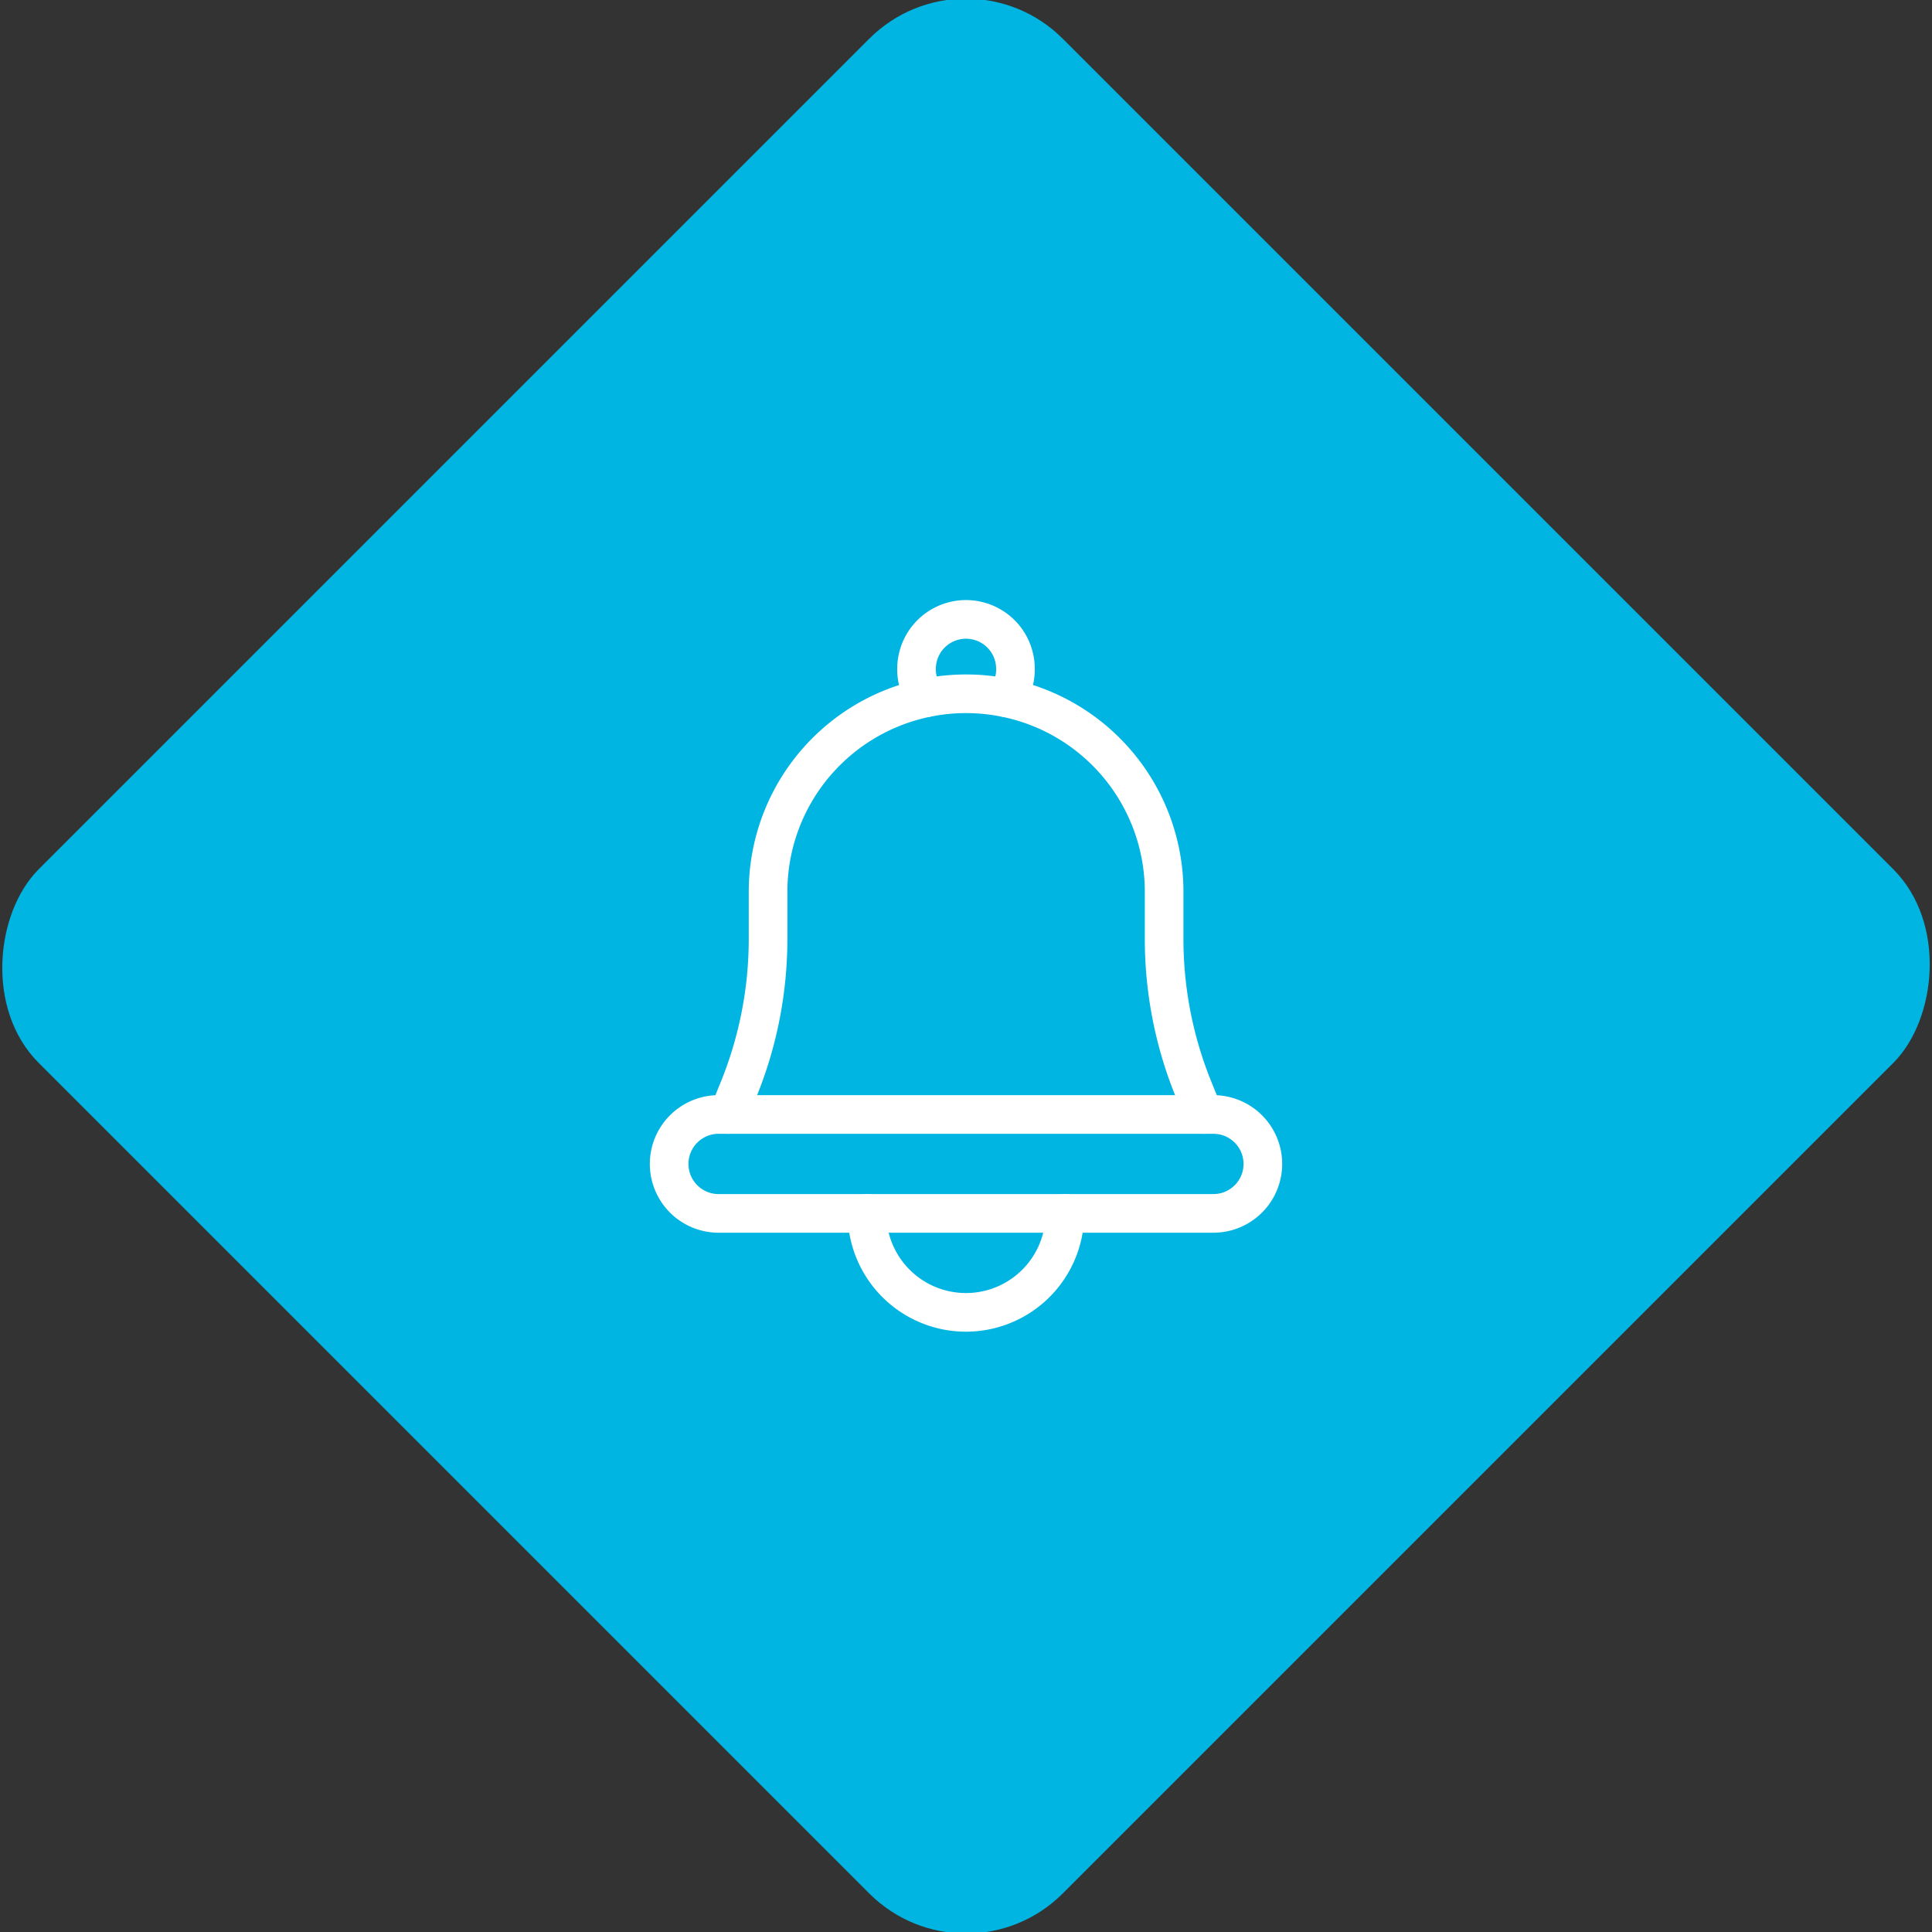 <svg xmlns="http://www.w3.org/2000/svg" viewBox="0 0 200 200"><rect x="0" y="0" width="200" height="200" fill="#333333" stroke="none"/><title>Bell</title><g id="ea0a286d-5f07-44e3-82a6-4a9dfdbff720" data-name="Sky"><rect x="25.04" y="25.04" width="149.93" height="149.93" rx="14.17" ry="14.17" transform="translate(100 -41.42) rotate(45)" style="fill:#00b5e2"/></g><g id="f8d643d2-f6de-4263-a311-dab04d0037d9" data-name="Icon"><g id="5e90c5fe-4964-4c17-b6a7-aeeda620efd6" data-name="&lt;Group&gt;"><path id="73eddbed-d363-4ef6-9b97-258c8ede0c9d" data-name="&lt;Path&gt;" d="M104.17,72.24a5,5,0,0,0,.95-3,5.12,5.12,0,1,0-10.24,0,5,5,0,0,0,.95,3" style="fill:none;stroke:#fff;stroke-linecap:round;stroke-linejoin:round;stroke-width:4px"/><path id="5848642b-385a-46bb-a4a7-60dd28d9eb36" data-name="&lt;Path&gt;" d="M75.41,115.37l1.18-2.92a41.3,41.3,0,0,0,2.92-15.21V92.32a20.49,20.49,0,1,1,41,0v4.92a41.3,41.3,0,0,0,2.92,15.21l1.18,2.92" style="fill:none;stroke:#fff;stroke-linecap:round;stroke-linejoin:round;stroke-width:4px"/><path id="01b332ba-0fba-4217-8ba0-351f6b381f1a" data-name="&lt;Path&gt;" d="M110.24,125.61a10.24,10.24,0,0,1-20.49,0" style="fill:none;stroke:#fff;stroke-linecap:round;stroke-linejoin:round;stroke-width:4px"/><path id="4c3f4faf-c8eb-4b0b-af92-e87771672d03" data-name="&lt;Path&gt;" d="M125.61,125.61H74.39a5.12,5.12,0,0,1-5.12-5.12h0a5.12,5.12,0,0,1,5.12-5.12h51.22a5.12,5.12,0,0,1,5.12,5.12h0A5.12,5.12,0,0,1,125.61,125.61Z" style="fill:none;stroke:#fff;stroke-linecap:round;stroke-linejoin:round;stroke-width:4px"/></g></g></svg>